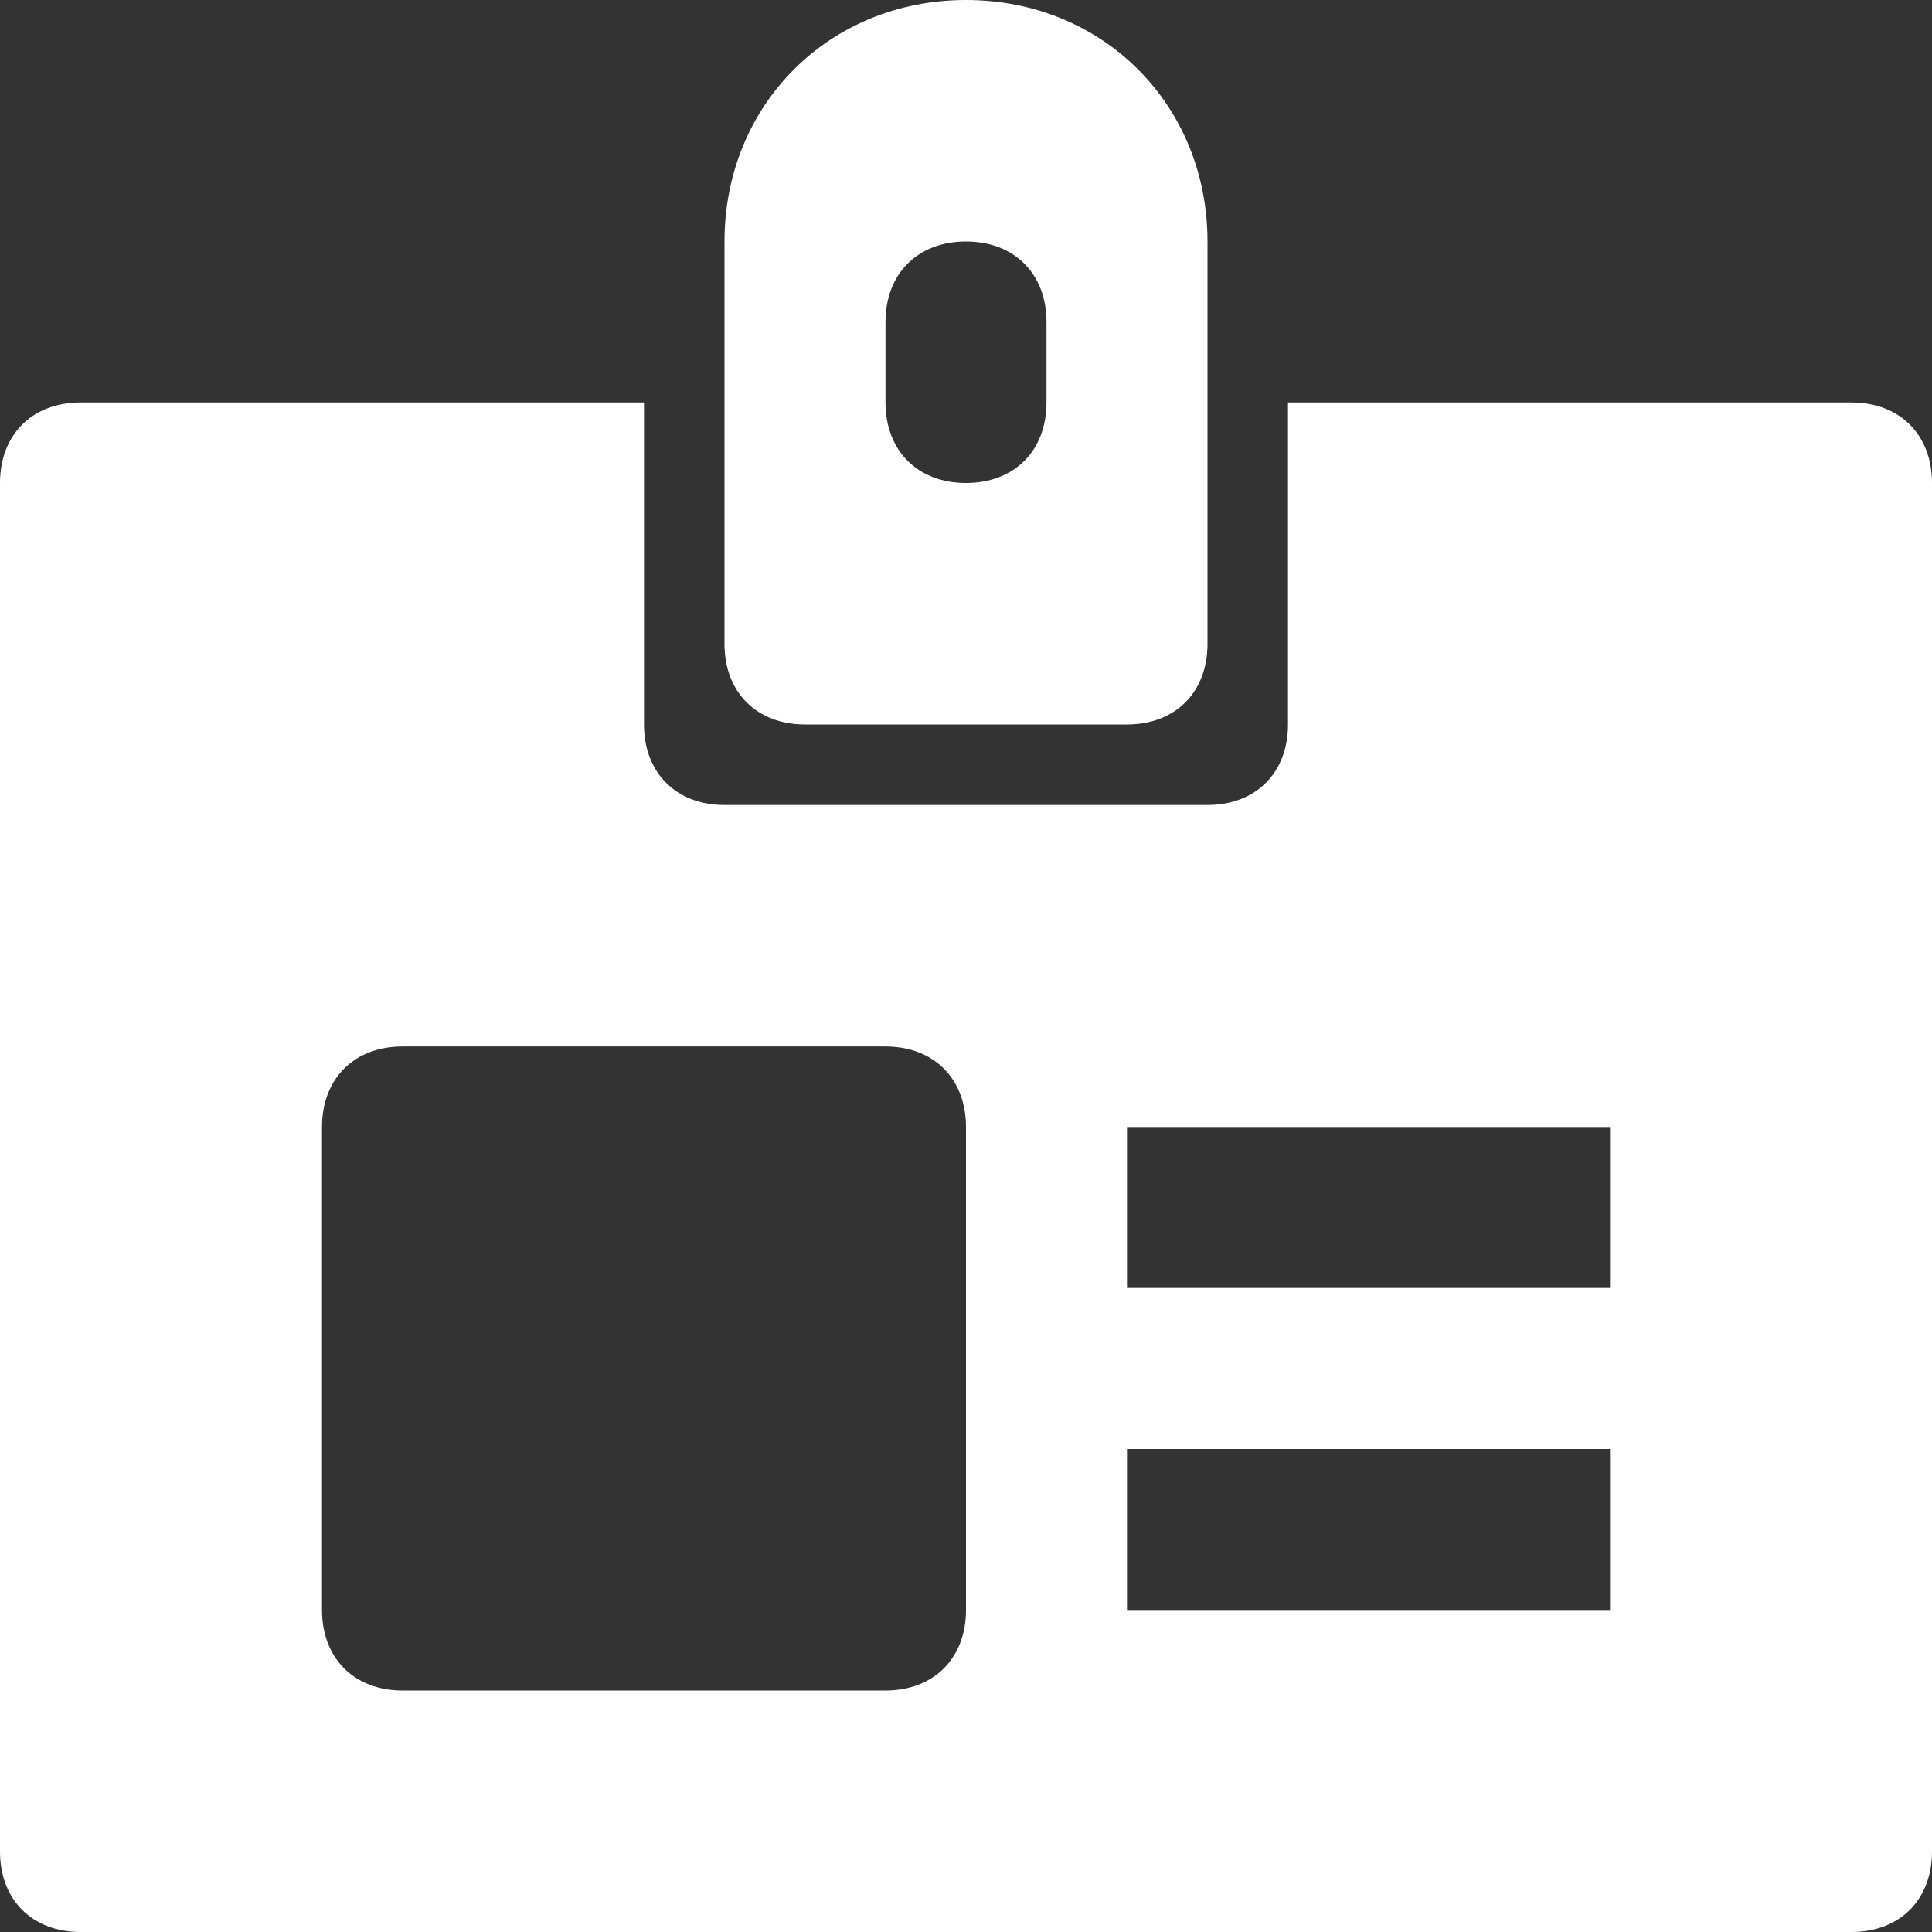 <svg class="nc-icon glyph" xmlns="http://www.w3.org/2000/svg" xmlns:xlink="http://www.w3.org/1999/xlink" x="0px" y="0px" width="24px" height="24px" viewBox="0 0 24 24">
<rect x="0" y="0" width="24" height="24" fill="#333333" stroke="none"/>
<g>
<path fill="#ffffff" d="M23,5h-7v4c0,0.6-0.4,1-1,1H9c-0.6,0-1-0.4-1-1V5H1C0.4,5,0,5.4,0,6v17c0,0.6,0.4,1,1,1h22c0.6,0,1-0.4,1-1
	V6C24,5.4,23.6,5,23,5z M12,20c0,0.6-0.4,1-1,1H5c-0.6,0-1-0.4-1-1v-6c0-0.6,0.4-1,1-1h6c0.6,0,1,0.4,1,1V20z M20,20h-6v-2h6V20z
	 M20,16h-6v-2h6V16z"></path>
<path data-color="color-2" fill="#ffffff" d="M12,0c-1.7,0-3,1.3-3,3v5c0,0.6,0.4,1,1,1h4c0.6,0,1-0.4,1-1V3C15,1.3,13.7,0,12,0z M13,5
	c0,0.6-0.4,1-1,1s-1-0.4-1-1V4c0-0.6,0.4-1,1-1s1,0.4,1,1V5z"></path>
</g>
</svg>